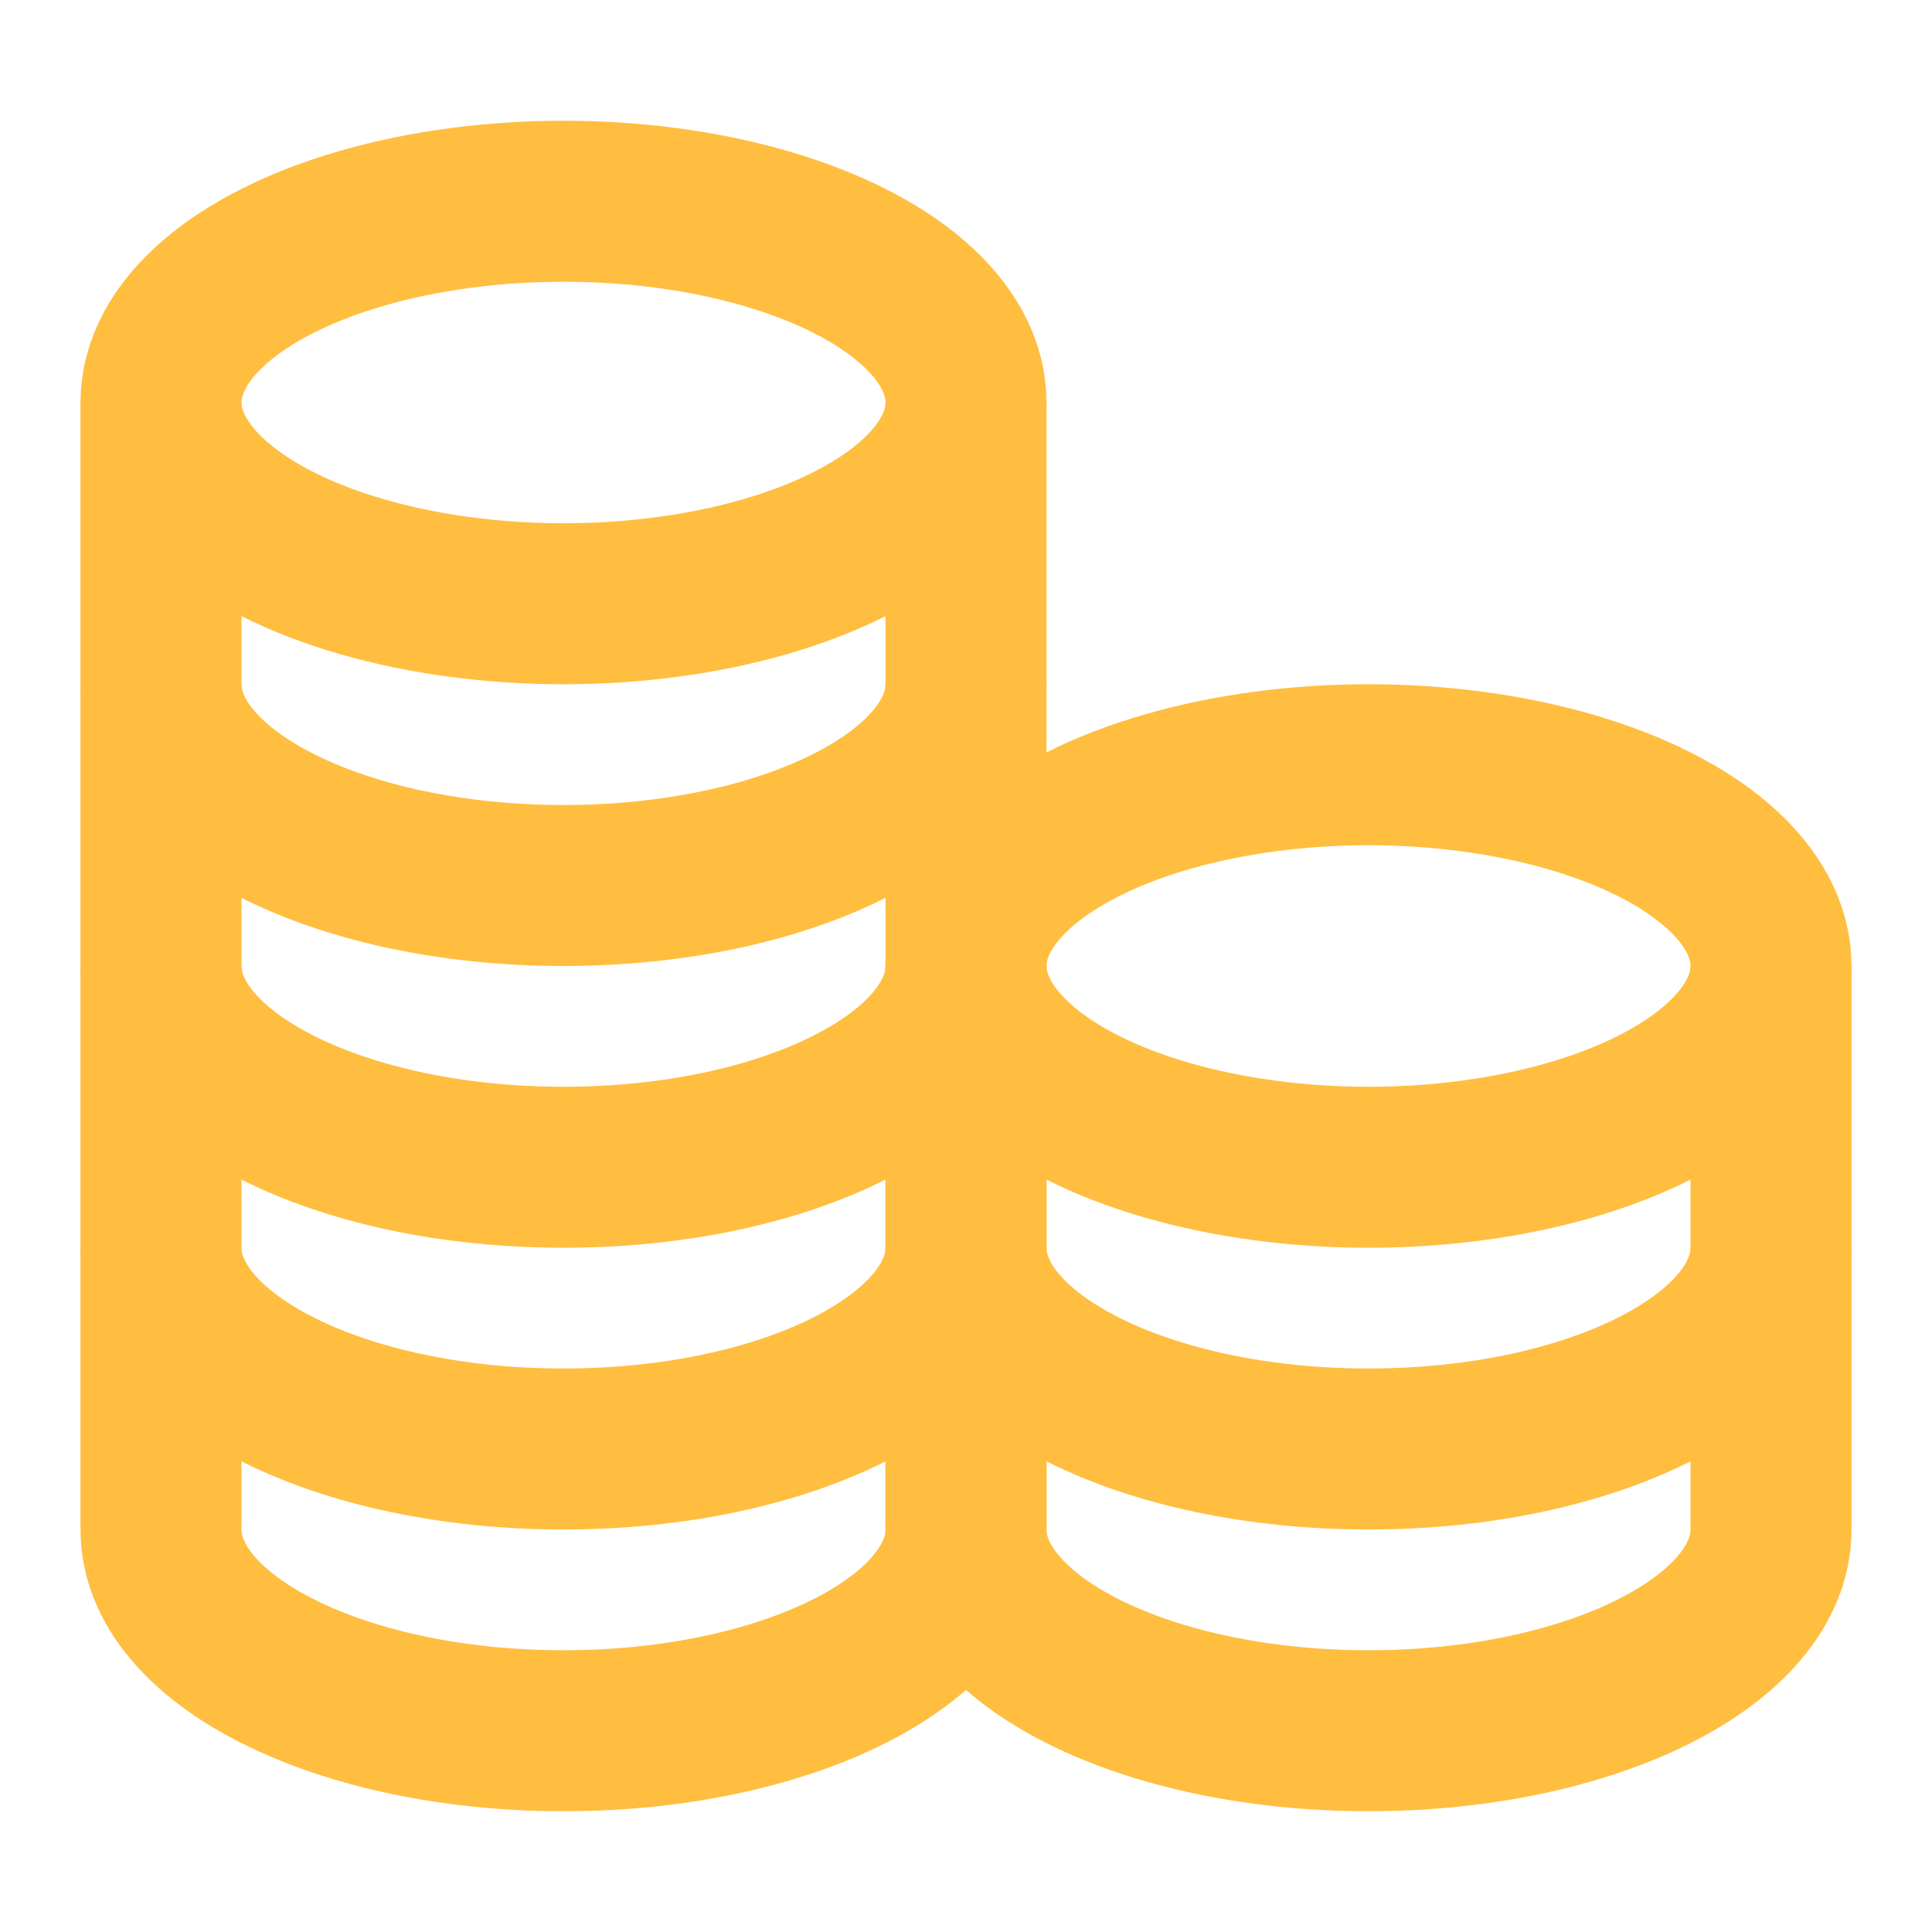 <?xml version="1.0" encoding="UTF-8"?><svg width="24" height="24" viewBox="0 0 48 48" fill="none" xmlns="http://www.w3.org/2000/svg"><ellipse cx="14" cy="10" rx="10" ry="5" stroke="#ffbe40" stroke-width="4" stroke-linecap="butt" stroke-linejoin="bevel"/><path d="M4 10C4 10 4 14.239 4 17C4 19.761 8.477 22 14 22C19.523 22 24 19.761 24 17C24 15.364 24 10 24 10" stroke="#ffbe40" stroke-width="4" stroke-linecap="butt" stroke-linejoin="bevel"/><path d="M4 17C4 17 4 21.239 4 24C4 26.761 8.477 29 14 29C19.523 29 24 26.761 24 24C24 22.364 24 17 24 17" stroke="#ffbe40" stroke-width="4" stroke-linecap="butt" stroke-linejoin="bevel"/><path d="M4 24C4 24 4 28.239 4 31C4 33.761 8.477 36 14 36C19.523 36 24 33.761 24 31C24 29.364 24 24 24 24" stroke="#ffbe40" stroke-width="4" stroke-linecap="butt" stroke-linejoin="bevel"/><path d="M4 31C4 31 4 35.239 4 38C4 40.761 8.477 43 14 43C19.523 43 24 40.761 24 38C24 36.364 24 31 24 31" stroke="#ffbe40" stroke-width="4" stroke-linecap="butt" stroke-linejoin="bevel"/><ellipse cx="34" cy="24" rx="10" ry="5" stroke="#ffbe40" stroke-width="4" stroke-linecap="butt" stroke-linejoin="bevel"/><path d="M24 24C24 24 24 28.239 24 31C24 33.761 28.477 36 34 36C39.523 36 44 33.761 44 31C44 29.364 44 24 44 24" stroke="#ffbe40" stroke-width="4" stroke-linecap="butt" stroke-linejoin="bevel"/><path d="M24 31C24 31 24 35.239 24 38C24 40.761 28.477 43 34 43C39.523 43 44 40.761 44 38C44 36.364 44 31 44 31" stroke="#ffbe40" stroke-width="4" stroke-linecap="butt" stroke-linejoin="bevel"/></svg>